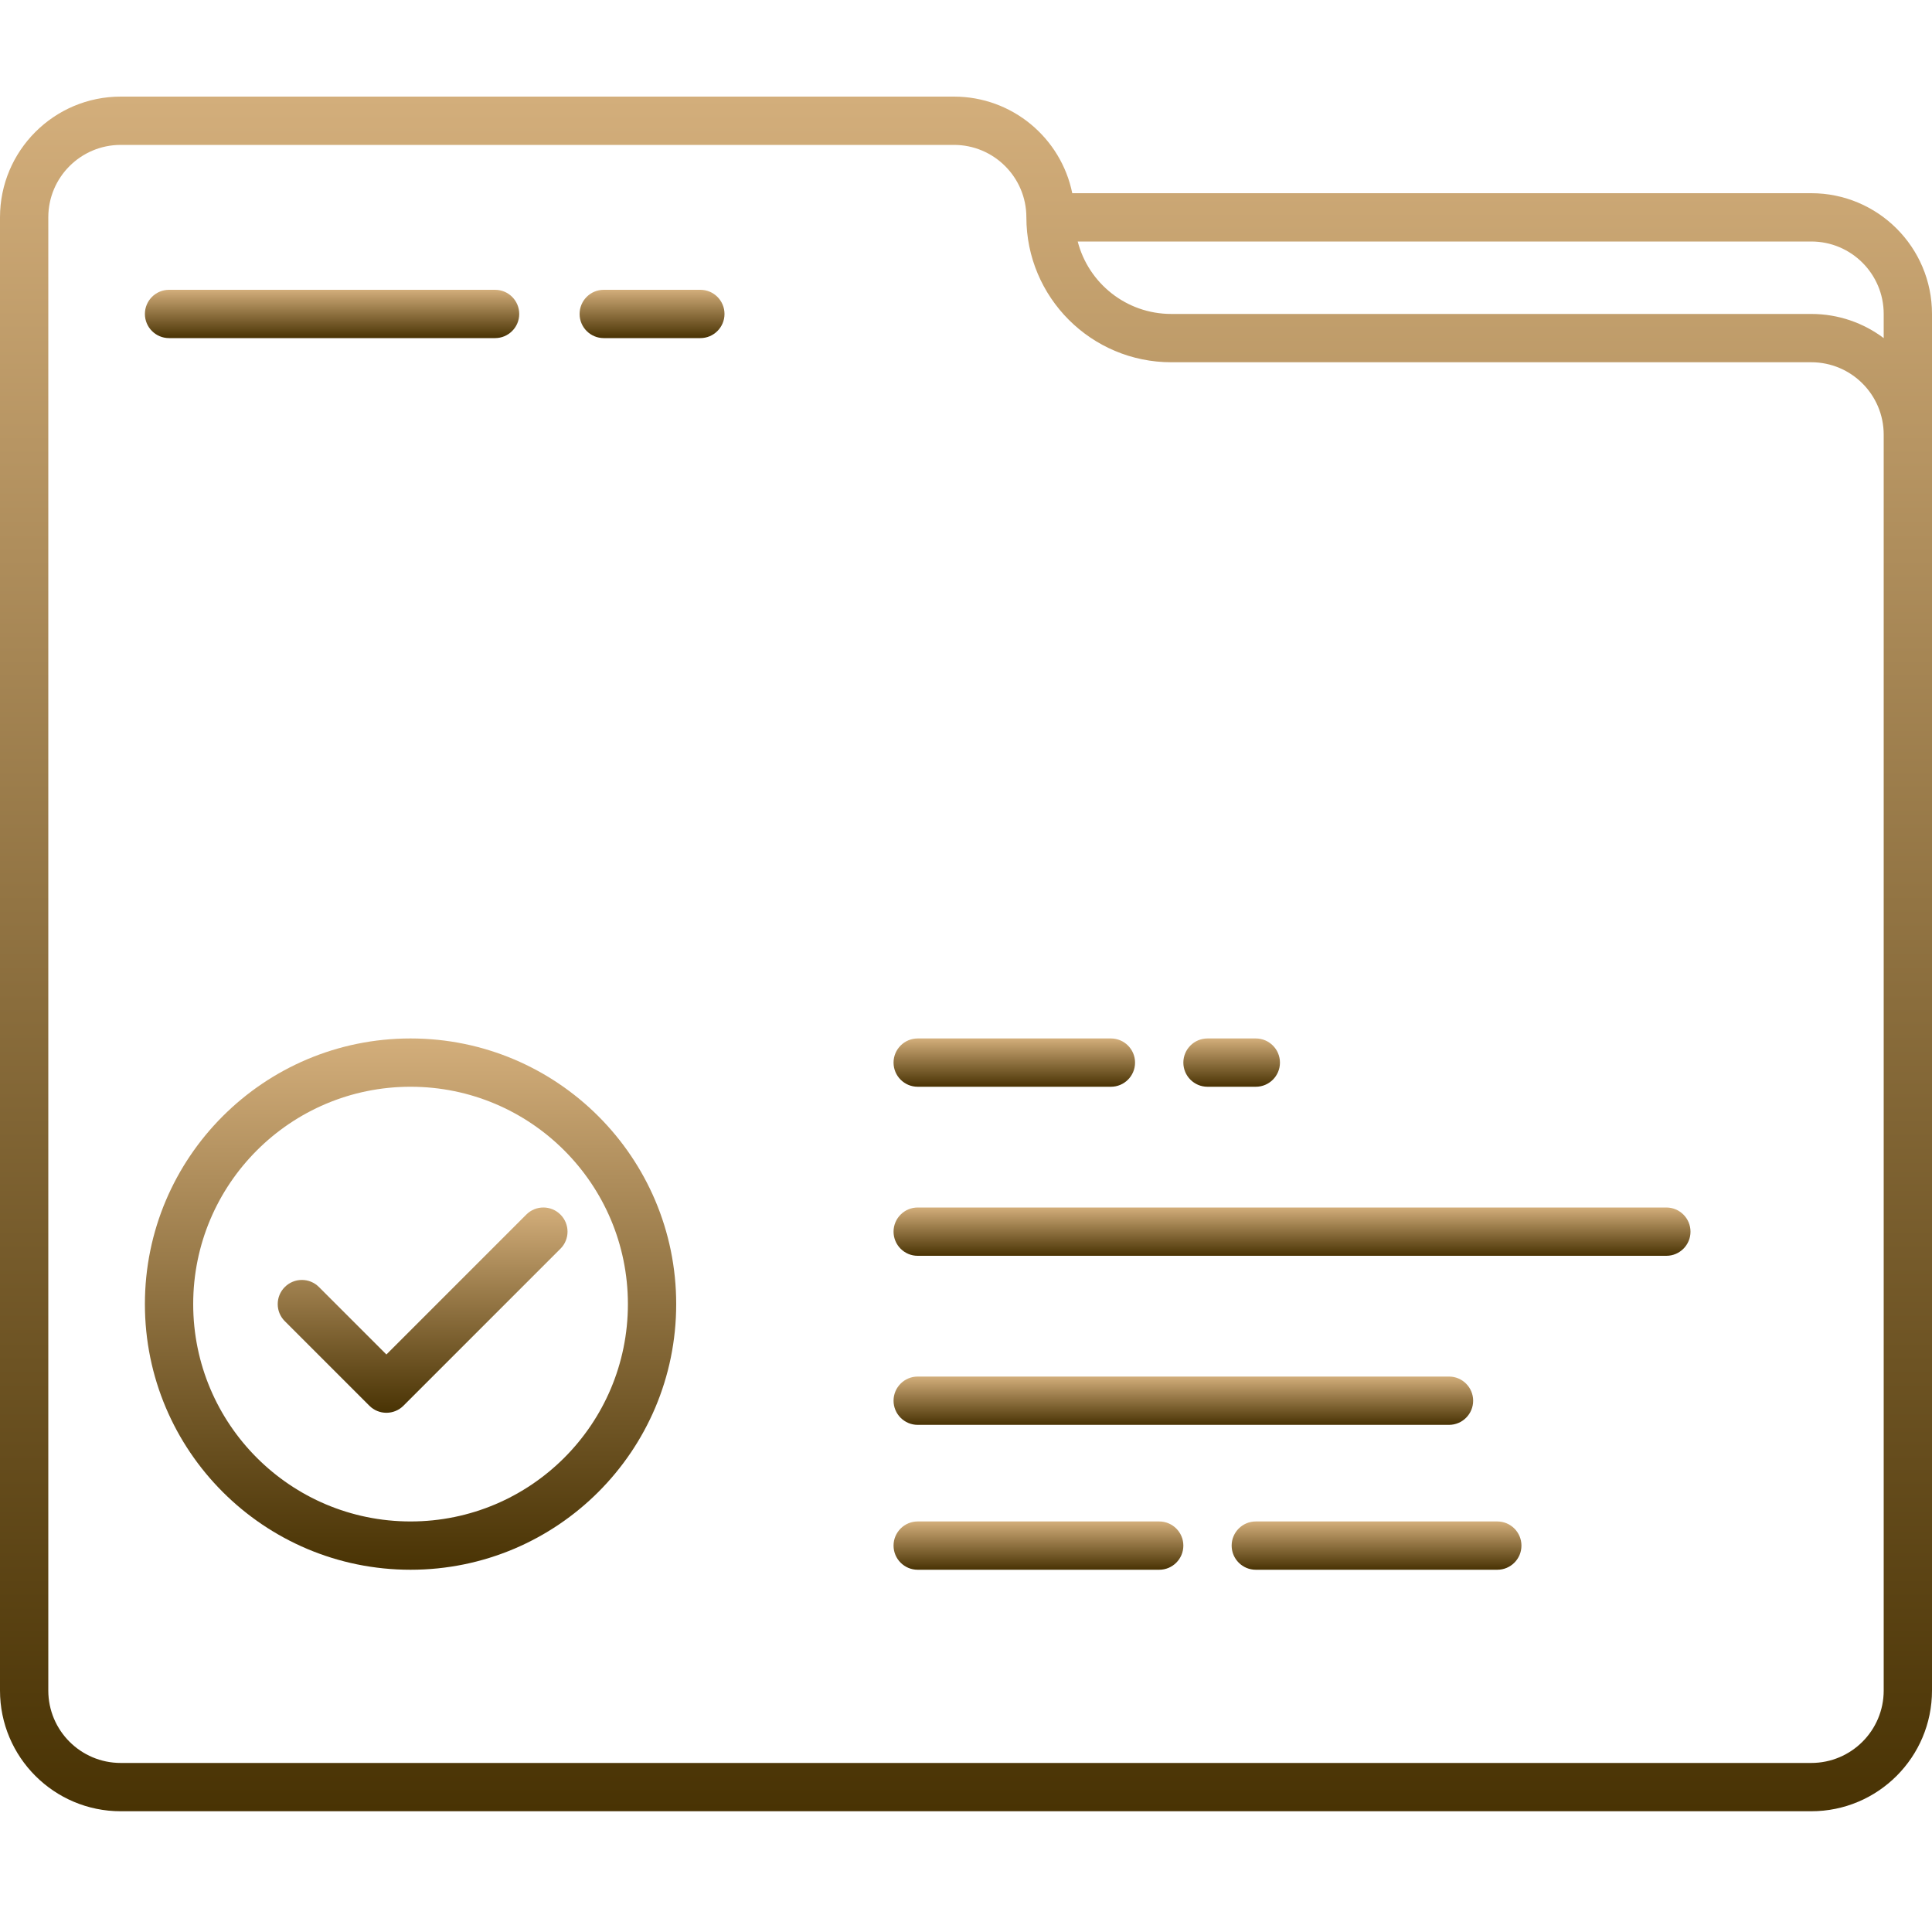 <svg width="80" height="80" viewBox="0 0 80 80" fill="none" xmlns="http://www.w3.org/2000/svg">
<path fill-rule="evenodd" clip-rule="evenodd" d="M6 13C6 12.448 6.448 12 7 12H20.5C21.052 12 21.5 12.448 21.5 13C21.5 13.552 21.052 14 20.5 14H7C6.448 14 6 13.552 6 13Z" fill="url(#paint0_linear_185_480)"/>
<path fill-rule="evenodd" clip-rule="evenodd" d="M37 44C37 43.448 37.448 43 38 43H46C46.552 43 47 43.448 47 44C47 44.552 46.552 45 46 45H38C37.448 45 37 44.552 37 44Z" fill="url(#paint1_linear_185_480)"/>
<path fill-rule="evenodd" clip-rule="evenodd" d="M49 44C49 43.448 49.448 43 50 43H52C52.552 43 53 43.448 53 44C53 44.552 52.552 45 52 45H50C49.448 45 49 44.552 49 44Z" fill="url(#paint2_linear_185_480)"/>
<path fill-rule="evenodd" clip-rule="evenodd" d="M37 51C37 50.448 37.448 50 38 50H69C69.552 50 70 50.448 70 51C70 51.552 69.552 52 69 52H38C37.448 52 37 51.552 37 51Z" fill="url(#paint3_linear_185_480)"/>
<path fill-rule="evenodd" clip-rule="evenodd" d="M37 58C37 57.448 37.448 57 38 57H60C60.552 57 61 57.448 61 58C61 58.552 60.552 59 60 59H38C37.448 59 37 58.552 37 58Z" fill="url(#paint4_linear_185_480)"/>
<path fill-rule="evenodd" clip-rule="evenodd" d="M37 64C37 63.448 37.448 63 38 63H48C48.552 63 49 63.448 49 64C49 64.552 48.552 65 48 65H38C37.448 65 37 64.552 37 64Z" fill="url(#paint5_linear_185_480)"/>
<path fill-rule="evenodd" clip-rule="evenodd" d="M51 64C51 63.448 51.448 63 52 63H62C62.552 63 63 63.448 63 64C63 64.552 62.552 65 62 65H52C51.448 65 51 64.552 51 64Z" fill="url(#paint6_linear_185_480)"/>
<path fill-rule="evenodd" clip-rule="evenodd" d="M24 13C24 12.448 24.448 12 25 12H29C29.552 12 30 12.448 30 13C30 13.552 29.552 14 29 14H25C24.448 14 24 13.552 24 13Z" fill="url(#paint7_linear_185_480)"/>
<path fill-rule="evenodd" clip-rule="evenodd" d="M17 45C12.029 45 8 49.029 8 54C8 58.971 12.029 63 17 63C21.971 63 26 58.971 26 54C26 49.029 21.971 45 17 45ZM6 54C6 47.925 10.925 43 17 43C23.075 43 28 47.925 28 54C28 60.075 23.075 65 17 65C10.925 65 6 60.075 6 54Z" fill="url(#paint8_linear_185_480)"/>
<path fill-rule="evenodd" clip-rule="evenodd" d="M23.207 50.293C23.598 50.683 23.598 51.317 23.207 51.707L16.707 58.207C16.317 58.598 15.683 58.598 15.293 58.207L11.793 54.707C11.402 54.317 11.402 53.683 11.793 53.293C12.183 52.902 12.817 52.902 13.207 53.293L16 56.086L21.793 50.293C22.183 49.902 22.817 49.902 23.207 50.293Z" fill="url(#paint9_linear_185_480)"/>
<path fill-rule="evenodd" clip-rule="evenodd" d="M78 18V70C78 71.657 76.657 73 75 73H5C3.343 73 2 71.657 2 70V9C2 7.343 3.343 6 5 6H39.5C41.157 6 42.5 7.343 42.5 9C42.5 12.314 45.186 15 48.5 15H60H75C76.657 15 78 16.343 78 18ZM0 9C0 6.239 2.239 4 5 4H39.5C41.919 4 43.937 5.718 44.4 8H75C77.761 8 80 10.239 80 13V17.972C80 17.981 80 17.991 80 18V70C80 72.761 77.761 75 75 75H5C2.239 75 0 72.761 0 70V9ZM78 14V13C78 11.343 76.657 10 75 10H44.626C45.07 11.725 46.636 13 48.5 13H60H75C76.126 13 77.164 13.372 78 14Z" fill="url(#paint10_linear_185_480)"/>
<defs>
<linearGradient id="paint0_linear_185_480" x1="13.75" y1="12" x2="13.75" y2="14" gradientUnits="userSpaceOnUse">
<stop stop-color="#D3AE7B"/>
<stop offset="1" stop-color="#493304"/>
</linearGradient>
<linearGradient id="paint1_linear_185_480" x1="42" y1="43" x2="42" y2="45" gradientUnits="userSpaceOnUse">
<stop stop-color="#D3AE7B"/>
<stop offset="1" stop-color="#493304"/>
</linearGradient>
<linearGradient id="paint2_linear_185_480" x1="51" y1="43" x2="51" y2="45" gradientUnits="userSpaceOnUse">
<stop stop-color="#D3AE7B"/>
<stop offset="1" stop-color="#493304"/>
</linearGradient>
<linearGradient id="paint3_linear_185_480" x1="53.5" y1="50" x2="53.5" y2="52" gradientUnits="userSpaceOnUse">
<stop stop-color="#D3AE7B"/>
<stop offset="1" stop-color="#493304"/>
</linearGradient>
<linearGradient id="paint4_linear_185_480" x1="49" y1="57" x2="49" y2="59" gradientUnits="userSpaceOnUse">
<stop stop-color="#D3AE7B"/>
<stop offset="1" stop-color="#493304"/>
</linearGradient>
<linearGradient id="paint5_linear_185_480" x1="43" y1="63" x2="43" y2="65" gradientUnits="userSpaceOnUse">
<stop stop-color="#D3AE7B"/>
<stop offset="1" stop-color="#493304"/>
</linearGradient>
<linearGradient id="paint6_linear_185_480" x1="57" y1="63" x2="57" y2="65" gradientUnits="userSpaceOnUse">
<stop stop-color="#D3AE7B"/>
<stop offset="1" stop-color="#493304"/>
</linearGradient>
<linearGradient id="paint7_linear_185_480" x1="27" y1="12" x2="27" y2="14" gradientUnits="userSpaceOnUse">
<stop stop-color="#D3AE7B"/>
<stop offset="1" stop-color="#493304"/>
</linearGradient>
<linearGradient id="paint8_linear_185_480" x1="17" y1="43" x2="17" y2="65" gradientUnits="userSpaceOnUse">
<stop stop-color="#D3AE7B"/>
<stop offset="1" stop-color="#493304"/>
</linearGradient>
<linearGradient id="paint9_linear_185_480" x1="17.5" y1="50" x2="17.5" y2="58.5" gradientUnits="userSpaceOnUse">
<stop stop-color="#D3AE7B"/>
<stop offset="1" stop-color="#493304"/>
</linearGradient>
<linearGradient id="paint10_linear_185_480" x1="40" y1="4" x2="40" y2="75" gradientUnits="userSpaceOnUse">
<stop stop-color="#D3AE7B"/>
<stop offset="1" stop-color="#493304"/>
</linearGradient>
</defs>
</svg>
